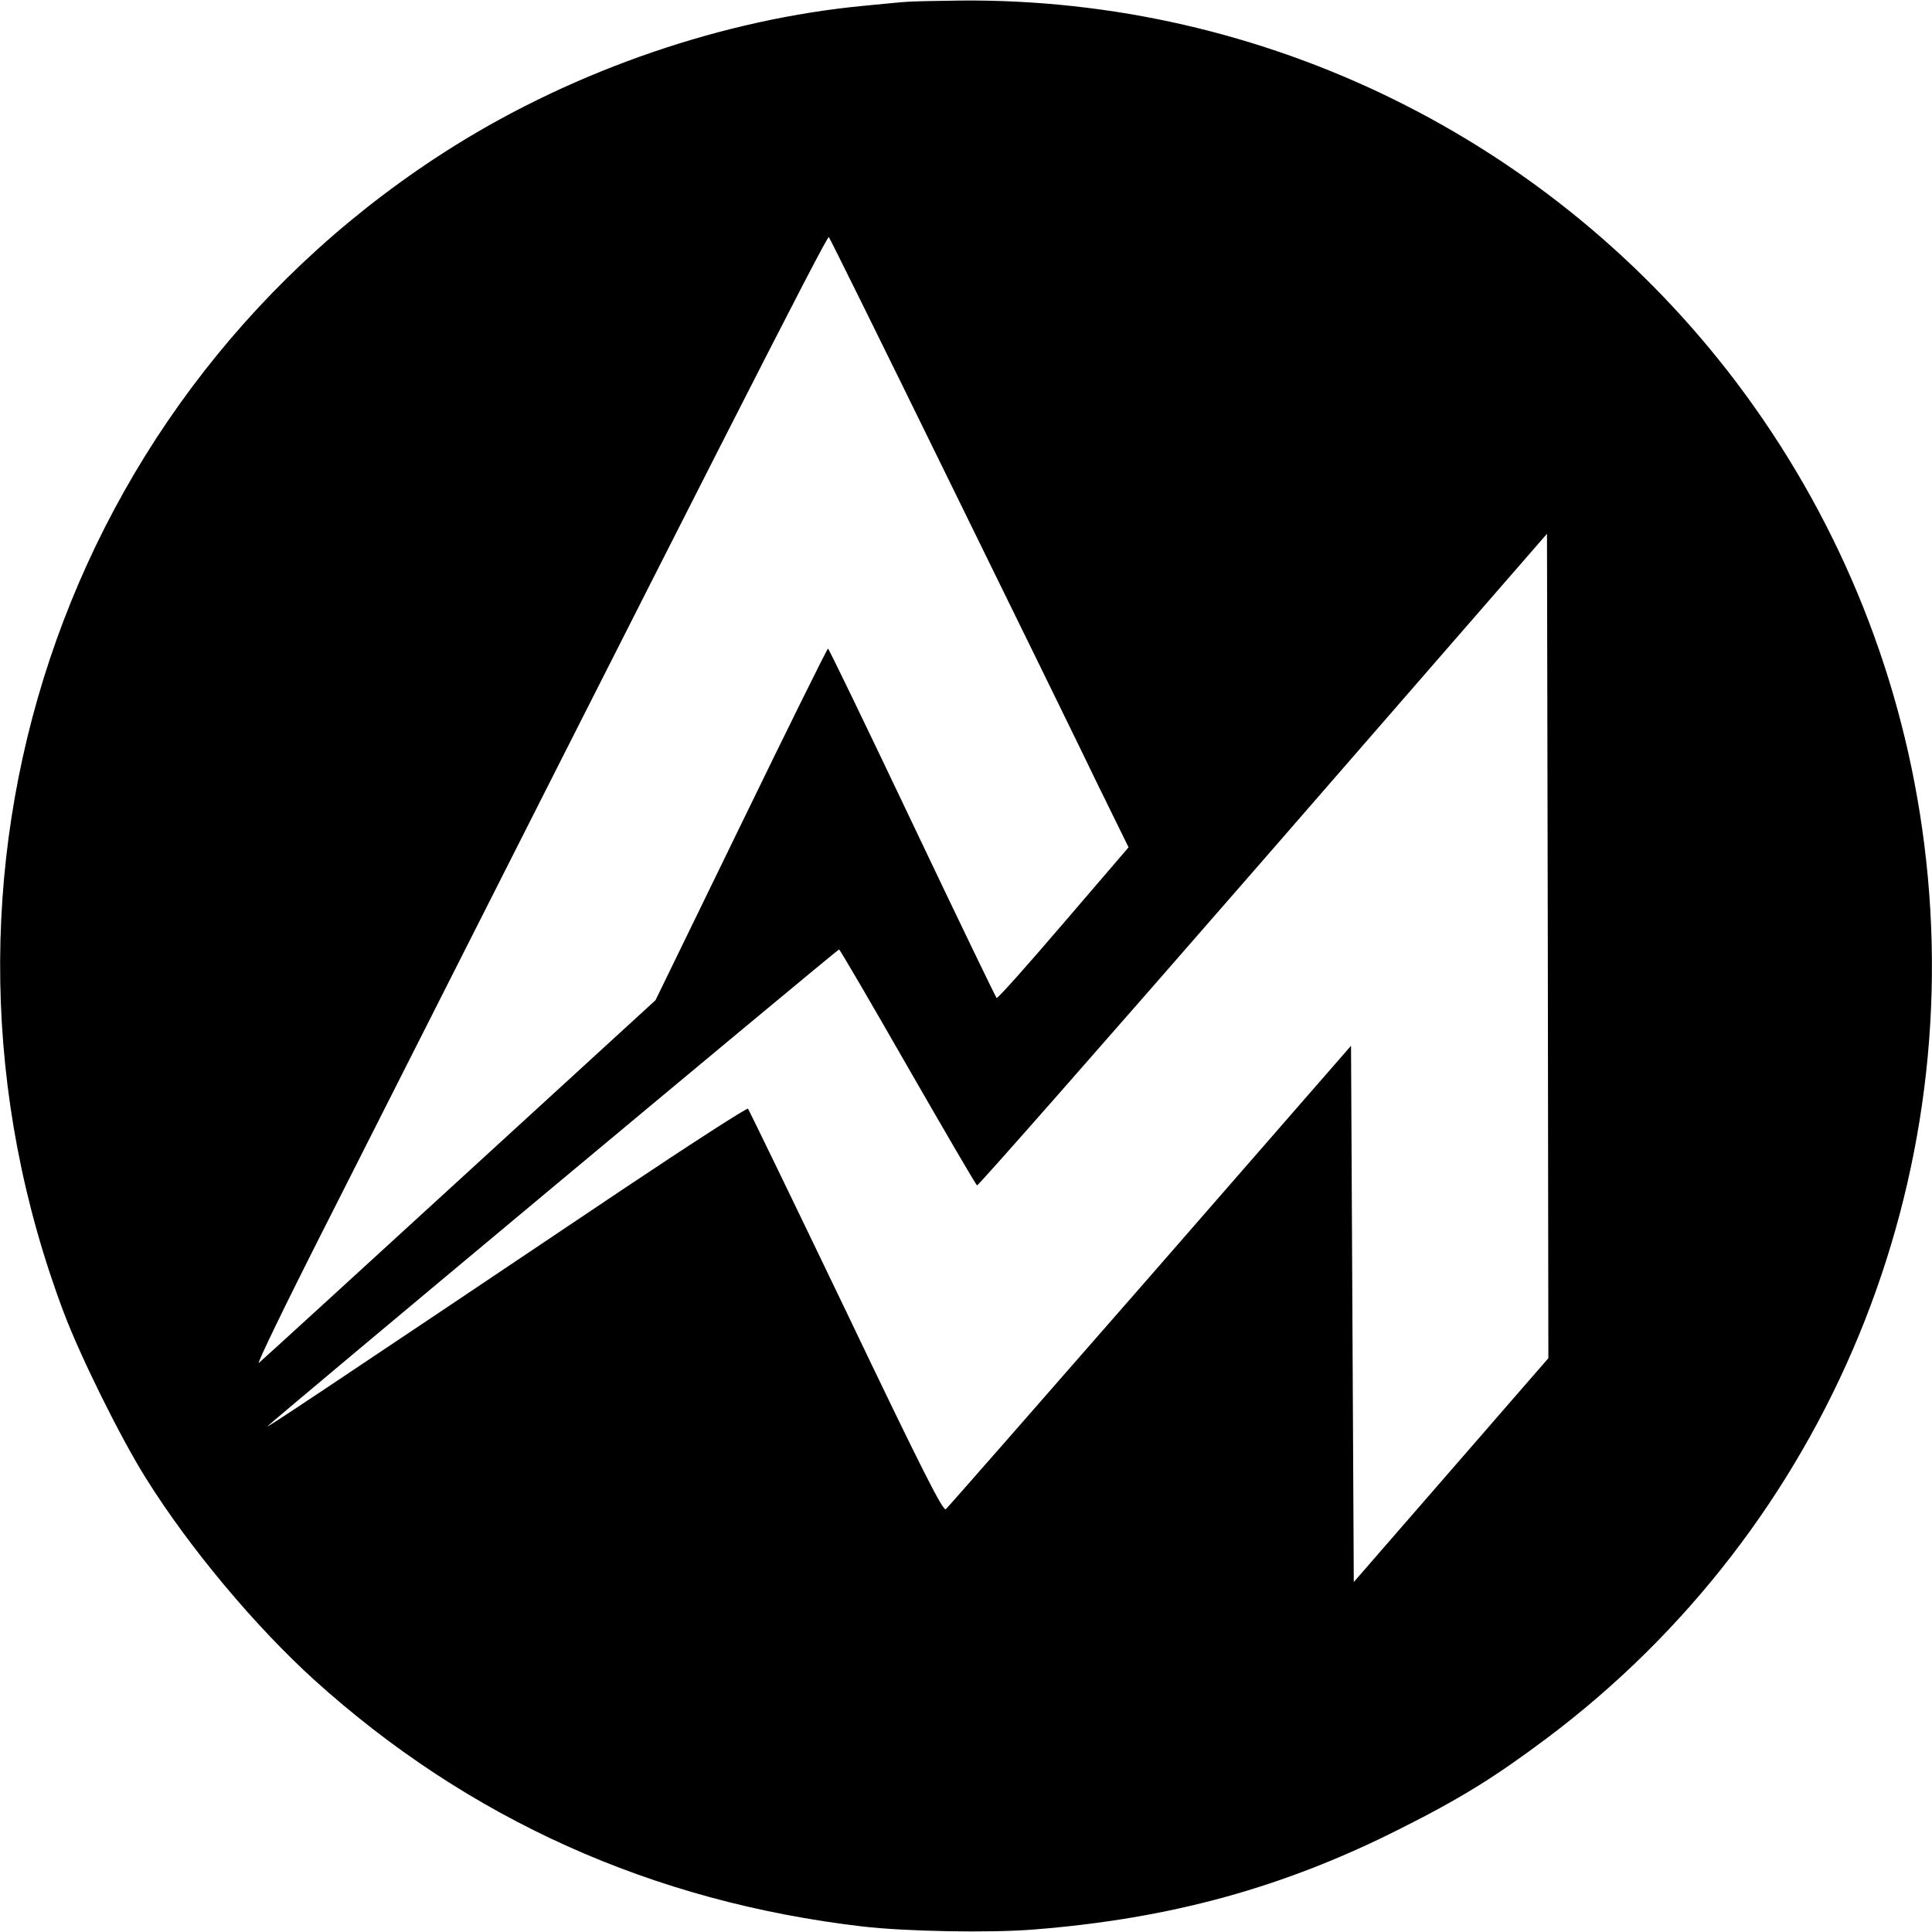 <?xml version="1.0" standalone="no"?>
<!DOCTYPE svg PUBLIC "-//W3C//DTD SVG 20010904//EN"
 "http://www.w3.org/TR/2001/REC-SVG-20010904/DTD/svg10.dtd">
<svg version="1.0" xmlns="http://www.w3.org/2000/svg"
 width="700pt" height="700pt" viewBox="0 0 700 700"
 preserveAspectRatio="xMidYMid meet">
<g transform="translate(0,700) scale(0.1,-0.1)"
fill="#000000" stroke="none">
<path d="M3280 6993 c-19 -1 -87 -8 -150 -14 -507 -48 -1041 -231 -1486 -509
-1421 -891 -2009 -2649 -1412 -4228 61 -161 206 -454 298 -600 157 -251 395
-535 609 -729 558 -504 1225 -804 1986 -893 155 -18 460 -24 620 -11 496 39
907 152 1330 366 217 109 341 186 528 326 1022 766 1543 2030 1361 3299 -84
588 -315 1141 -673 1615 -666 880 -1709 1393 -2811 1383 -91 -1 -181 -3 -200
-5z m161 -1739 c237 -483 480 -979 539 -1102 l109 -222 -236 -275 c-129 -151
-238 -273 -242 -271 -3 2 -141 288 -306 635 -165 347 -302 631 -305 631 -3 0
-145 -287 -315 -637 l-310 -637 -710 -650 c-391 -358 -718 -657 -727 -664 -10
-8 96 211 235 485 1386 2741 1823 3601 1830 3594 4 -4 201 -403 438 -887z
m1817 -3580 l-353 -406 -5 972 -5 971 -727 -834 c-401 -459 -734 -839 -741
-845 -10 -9 -88 145 -361 716 -192 400 -352 730 -356 735 -3 4 -208 -128 -456
-294 -1110 -745 -1298 -870 -1284 -856 24 25 2064 1727 2070 1727 3 0 115
-192 249 -426 134 -233 247 -427 251 -429 4 -2 470 528 1036 1178 l1029 1183
3 -1494 2 -1493 -352 -405z"/>
</g>
</svg>
